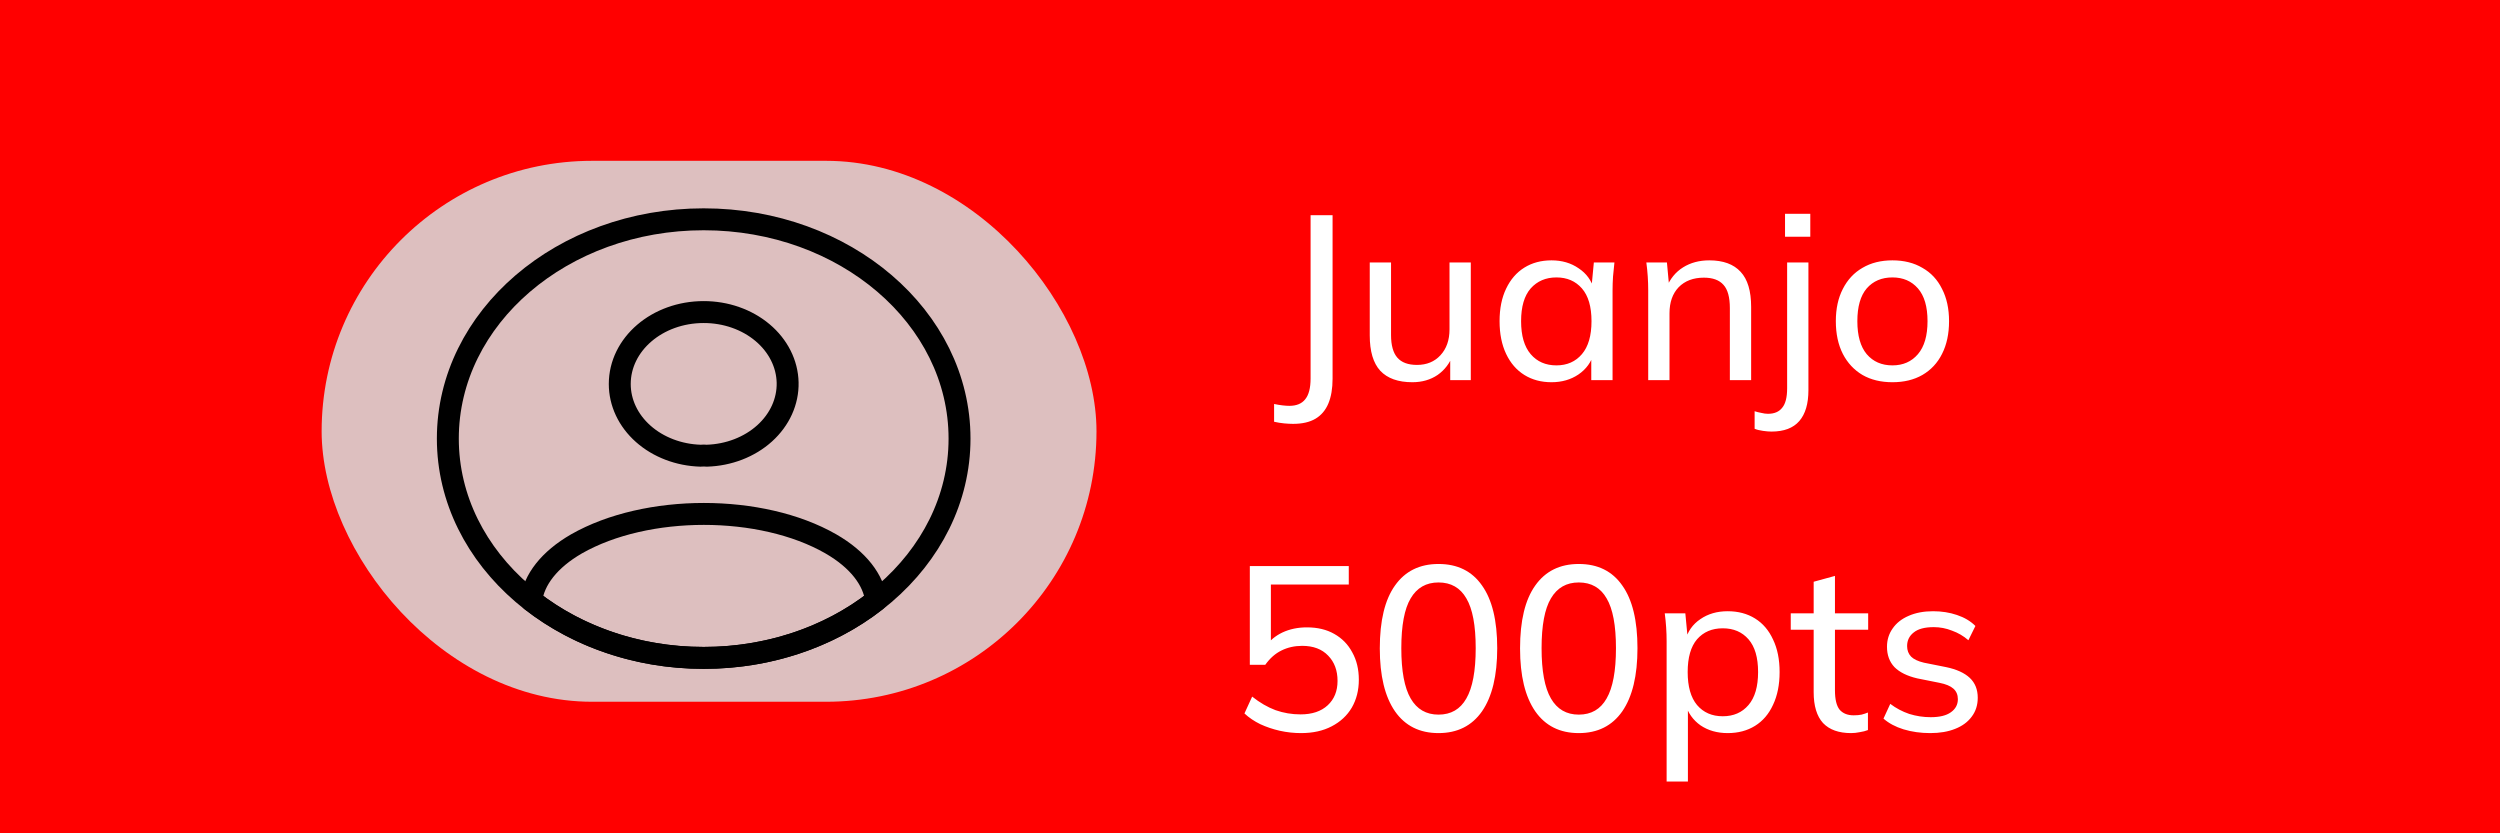 <svg width="171" height="57" viewBox="0 0 171 57" fill="none" xmlns="http://www.w3.org/2000/svg">
<rect width="171" height="57" fill="#FF0000"/>
<path d="M88.992 50.144C88.501 50.144 88.016 50.091 87.536 49.984C87.067 49.877 86.624 49.728 86.208 49.536C85.792 49.333 85.429 49.088 85.12 48.8L85.648 47.648C86.171 48.064 86.704 48.373 87.248 48.576C87.792 48.768 88.363 48.864 88.96 48.864C89.749 48.864 90.368 48.656 90.816 48.24C91.264 47.824 91.488 47.269 91.488 46.576C91.488 45.861 91.275 45.285 90.848 44.848C90.421 44.4 89.829 44.176 89.072 44.176C88.549 44.176 88.075 44.283 87.648 44.496C87.232 44.699 86.864 45.024 86.544 45.472H85.488V38.72H92.256V39.984H86.928V44.256H86.544C86.832 43.829 87.221 43.499 87.712 43.264C88.213 43.029 88.773 42.912 89.392 42.912C90.117 42.912 90.741 43.061 91.264 43.36C91.797 43.659 92.208 44.08 92.496 44.624C92.795 45.157 92.944 45.781 92.944 46.496C92.944 47.211 92.784 47.845 92.464 48.4C92.144 48.944 91.685 49.371 91.088 49.68C90.501 49.989 89.803 50.144 88.992 50.144ZM98.394 50.144C97.103 50.144 96.111 49.648 95.418 48.656C94.724 47.653 94.378 46.219 94.378 44.352C94.378 42.453 94.724 41.019 95.418 40.048C96.111 39.067 97.103 38.576 98.394 38.576C99.695 38.576 100.687 39.067 101.37 40.048C102.063 41.019 102.41 42.448 102.41 44.336C102.41 46.213 102.063 47.653 101.37 48.656C100.676 49.648 99.684 50.144 98.394 50.144ZM98.394 48.88C99.247 48.88 99.882 48.512 100.298 47.776C100.724 47.04 100.938 45.893 100.938 44.336C100.938 42.779 100.724 41.643 100.298 40.928C99.882 40.203 99.247 39.84 98.394 39.84C97.551 39.84 96.916 40.203 96.49 40.928C96.063 41.643 95.85 42.779 95.85 44.336C95.85 45.893 96.063 47.04 96.49 47.776C96.916 48.512 97.551 48.88 98.394 48.88ZM107.988 50.144C106.697 50.144 105.705 49.648 105.012 48.656C104.318 47.653 103.972 46.219 103.972 44.352C103.972 42.453 104.318 41.019 105.012 40.048C105.705 39.067 106.697 38.576 107.988 38.576C109.289 38.576 110.281 39.067 110.964 40.048C111.657 41.019 112.003 42.448 112.003 44.336C112.003 46.213 111.657 47.653 110.964 48.656C110.27 49.648 109.278 50.144 107.988 50.144ZM107.988 48.88C108.841 48.88 109.476 48.512 109.892 47.776C110.318 47.04 110.532 45.893 110.532 44.336C110.532 42.779 110.318 41.643 109.892 40.928C109.476 40.203 108.841 39.84 107.988 39.84C107.145 39.84 106.51 40.203 106.084 40.928C105.657 41.643 105.444 42.779 105.444 44.336C105.444 45.893 105.657 47.04 106.084 47.776C106.51 48.512 107.145 48.88 107.988 48.88ZM113.997 53.456V43.856C113.997 43.547 113.987 43.232 113.965 42.912C113.944 42.592 113.912 42.272 113.869 41.952H115.277L115.453 43.808H115.277C115.437 43.189 115.779 42.704 116.301 42.352C116.824 41.989 117.448 41.808 118.173 41.808C118.888 41.808 119.512 41.973 120.045 42.304C120.579 42.635 120.989 43.115 121.277 43.744C121.576 44.363 121.725 45.104 121.725 45.968C121.725 46.832 121.576 47.579 121.277 48.208C120.989 48.837 120.579 49.317 120.045 49.648C119.512 49.979 118.888 50.144 118.173 50.144C117.459 50.144 116.84 49.968 116.317 49.616C115.805 49.253 115.459 48.768 115.277 48.16H115.453V53.456H113.997ZM117.837 48.992C118.573 48.992 119.16 48.736 119.597 48.224C120.035 47.712 120.253 46.96 120.253 45.968C120.253 44.976 120.035 44.229 119.597 43.728C119.16 43.227 118.573 42.976 117.837 42.976C117.101 42.976 116.515 43.227 116.077 43.728C115.651 44.229 115.437 44.976 115.437 45.968C115.437 46.96 115.651 47.712 116.077 48.224C116.515 48.736 117.101 48.992 117.837 48.992ZM126.615 50.144C125.772 50.144 125.132 49.915 124.695 49.456C124.268 48.987 124.055 48.283 124.055 47.344V43.072H122.487V41.952H124.055V39.792L125.511 39.392V41.952H127.783V43.072H125.511V47.216C125.511 47.835 125.617 48.277 125.831 48.544C126.055 48.8 126.375 48.928 126.791 48.928C127.004 48.928 127.185 48.912 127.335 48.88C127.495 48.837 127.639 48.789 127.767 48.736V49.936C127.607 50 127.42 50.048 127.207 50.08C127.004 50.123 126.807 50.144 126.615 50.144ZM132.03 50.144C131.379 50.144 130.771 50.059 130.206 49.888C129.651 49.717 129.192 49.472 128.83 49.152L129.294 48.144C129.688 48.443 130.12 48.672 130.59 48.832C131.07 48.981 131.56 49.056 132.062 49.056C132.67 49.056 133.128 48.944 133.438 48.72C133.758 48.496 133.918 48.197 133.918 47.824C133.918 47.525 133.816 47.285 133.614 47.104C133.411 46.923 133.091 46.789 132.654 46.704L131.134 46.4C130.451 46.24 129.934 45.984 129.582 45.632C129.24 45.269 129.07 44.805 129.07 44.24C129.07 43.771 129.198 43.355 129.454 42.992C129.71 42.619 130.072 42.331 130.542 42.128C131.022 41.915 131.582 41.808 132.222 41.808C132.808 41.808 133.352 41.893 133.854 42.064C134.366 42.235 134.787 42.485 135.118 42.816L134.638 43.792C134.307 43.504 133.934 43.285 133.518 43.136C133.112 42.976 132.696 42.896 132.27 42.896C131.651 42.896 131.192 43.019 130.894 43.264C130.595 43.499 130.446 43.808 130.446 44.192C130.446 44.48 130.536 44.72 130.718 44.912C130.899 45.093 131.192 45.232 131.598 45.328L133.118 45.632C133.832 45.781 134.371 46.027 134.734 46.368C135.096 46.709 135.278 47.163 135.278 47.728C135.278 48.229 135.139 48.661 134.862 49.024C134.595 49.387 134.216 49.664 133.726 49.856C133.246 50.048 132.68 50.144 132.03 50.144Z" fill="white"/>
<path d="M88.444 28.992C88.263 28.992 88.06 28.981 87.836 28.96C87.612 28.939 87.382 28.901 87.148 28.848V27.632C87.35 27.675 87.543 27.707 87.724 27.728C87.905 27.749 88.06 27.76 88.188 27.76C88.678 27.76 89.041 27.611 89.276 27.312C89.521 27.013 89.644 26.539 89.644 25.888V14.72H91.148V25.904C91.148 26.576 91.052 27.141 90.86 27.6C90.668 28.059 90.374 28.405 89.98 28.64C89.585 28.875 89.073 28.992 88.444 28.992ZM96.603 26.144C95.632 26.144 94.901 25.883 94.41 25.36C93.93 24.837 93.691 24.032 93.691 22.944V17.952H95.147V22.912C95.147 23.616 95.29 24.133 95.579 24.464C95.867 24.795 96.314 24.96 96.922 24.96C97.584 24.96 98.117 24.741 98.522 24.304C98.939 23.856 99.147 23.264 99.147 22.528V17.952H100.602V26H99.195V24.224H99.403C99.178 24.832 98.821 25.307 98.331 25.648C97.84 25.979 97.264 26.144 96.603 26.144ZM106.123 26.144C105.419 26.144 104.8 25.979 104.267 25.648C103.734 25.317 103.318 24.837 103.019 24.208C102.72 23.579 102.571 22.832 102.571 21.968C102.571 21.104 102.72 20.363 103.019 19.744C103.318 19.115 103.734 18.635 104.267 18.304C104.8 17.973 105.419 17.808 106.123 17.808C106.838 17.808 107.456 17.989 107.979 18.352C108.512 18.704 108.864 19.189 109.035 19.808H108.843L109.019 17.952H110.427C110.395 18.272 110.363 18.592 110.331 18.912C110.31 19.232 110.299 19.547 110.299 19.856V26H108.843V24.16H109.019C108.848 24.768 108.496 25.253 107.963 25.616C107.44 25.968 106.827 26.144 106.123 26.144ZM106.459 24.992C107.184 24.992 107.766 24.736 108.203 24.224C108.64 23.712 108.859 22.96 108.859 21.968C108.859 20.976 108.64 20.229 108.203 19.728C107.766 19.227 107.184 18.976 106.459 18.976C105.734 18.976 105.147 19.227 104.699 19.728C104.262 20.229 104.043 20.976 104.043 21.968C104.043 22.96 104.262 23.712 104.699 24.224C105.136 24.736 105.723 24.992 106.459 24.992ZM112.738 26V19.856C112.738 19.547 112.728 19.232 112.706 18.912C112.685 18.592 112.653 18.272 112.61 17.952H114.018L114.178 19.68H113.986C114.232 19.072 114.61 18.608 115.122 18.288C115.634 17.968 116.232 17.808 116.914 17.808C117.864 17.808 118.578 18.069 119.058 18.592C119.538 19.104 119.778 19.904 119.778 20.992V26H118.322V21.072C118.322 20.336 118.178 19.808 117.89 19.488C117.602 19.157 117.154 18.992 116.546 18.992C115.821 18.992 115.245 19.211 114.818 19.648C114.402 20.085 114.194 20.677 114.194 21.424V26H112.738ZM121.168 29.52C121.008 29.52 120.816 29.504 120.592 29.472C120.358 29.44 120.166 29.392 120.016 29.328V28.128C120.144 28.171 120.294 28.208 120.464 28.24C120.635 28.283 120.79 28.304 120.928 28.304C121.366 28.304 121.691 28.165 121.904 27.888C122.128 27.621 122.24 27.179 122.24 26.56V17.952H123.696V26.688C123.696 27.616 123.488 28.32 123.072 28.8C122.656 29.28 122.022 29.52 121.168 29.52ZM122.096 16.192V14.624H123.824V16.192H122.096ZM129.443 26.144C128.654 26.144 127.971 25.979 127.395 25.648C126.819 25.307 126.371 24.827 126.051 24.208C125.731 23.579 125.571 22.832 125.571 21.968C125.571 21.115 125.731 20.379 126.051 19.76C126.371 19.131 126.819 18.651 127.395 18.32C127.971 17.979 128.654 17.808 129.443 17.808C130.232 17.808 130.915 17.979 131.491 18.32C132.078 18.651 132.526 19.131 132.835 19.76C133.155 20.379 133.315 21.115 133.315 21.968C133.315 22.832 133.155 23.579 132.835 24.208C132.526 24.827 132.078 25.307 131.491 25.648C130.915 25.979 130.232 26.144 129.443 26.144ZM129.443 24.992C130.168 24.992 130.75 24.736 131.187 24.224C131.624 23.712 131.843 22.96 131.843 21.968C131.843 20.976 131.624 20.229 131.187 19.728C130.75 19.227 130.168 18.976 129.443 18.976C128.707 18.976 128.12 19.227 127.683 19.728C127.256 20.229 127.043 20.976 127.043 21.968C127.043 22.96 127.256 23.712 127.683 24.224C128.12 24.736 128.707 24.992 129.443 24.992Z" fill="white"/>
<rect x="22" y="11" width="53" height="37" rx="18.5" fill="#D9D9D9" fill-opacity="0.88"/>
<path d="M48.342 31.17C48.202 31.155 48.061 31.155 47.922 31.17C46.438 31.127 45.031 30.591 43.999 29.676C42.967 28.761 42.391 27.538 42.392 26.265C42.392 23.55 44.947 21.345 48.132 21.345C49.636 21.343 51.081 21.847 52.155 22.75C53.229 23.652 53.846 24.88 53.874 26.169C53.901 27.458 53.337 28.704 52.302 29.64C51.267 30.576 49.845 31.125 48.342 31.17ZM59.927 41.07C56.711 43.604 52.5 45.007 48.132 45C43.582 45 39.452 43.515 36.337 41.07C36.512 39.66 37.562 38.28 39.434 37.2C44.229 34.47 52.069 34.47 56.829 37.2C58.702 38.28 59.752 39.66 59.927 41.07Z" stroke="black" stroke-width="1.5" stroke-linecap="round" stroke-linejoin="round"/>
<path d="M48.132 45C57.797 45 65.632 38.285 65.632 30C65.632 21.715 57.797 15 48.132 15C38.467 15 30.632 21.715 30.632 30C30.632 38.285 38.467 45 48.132 45Z" stroke="black" stroke-width="1.5" stroke-linecap="round" stroke-linejoin="round"/>
</svg>
